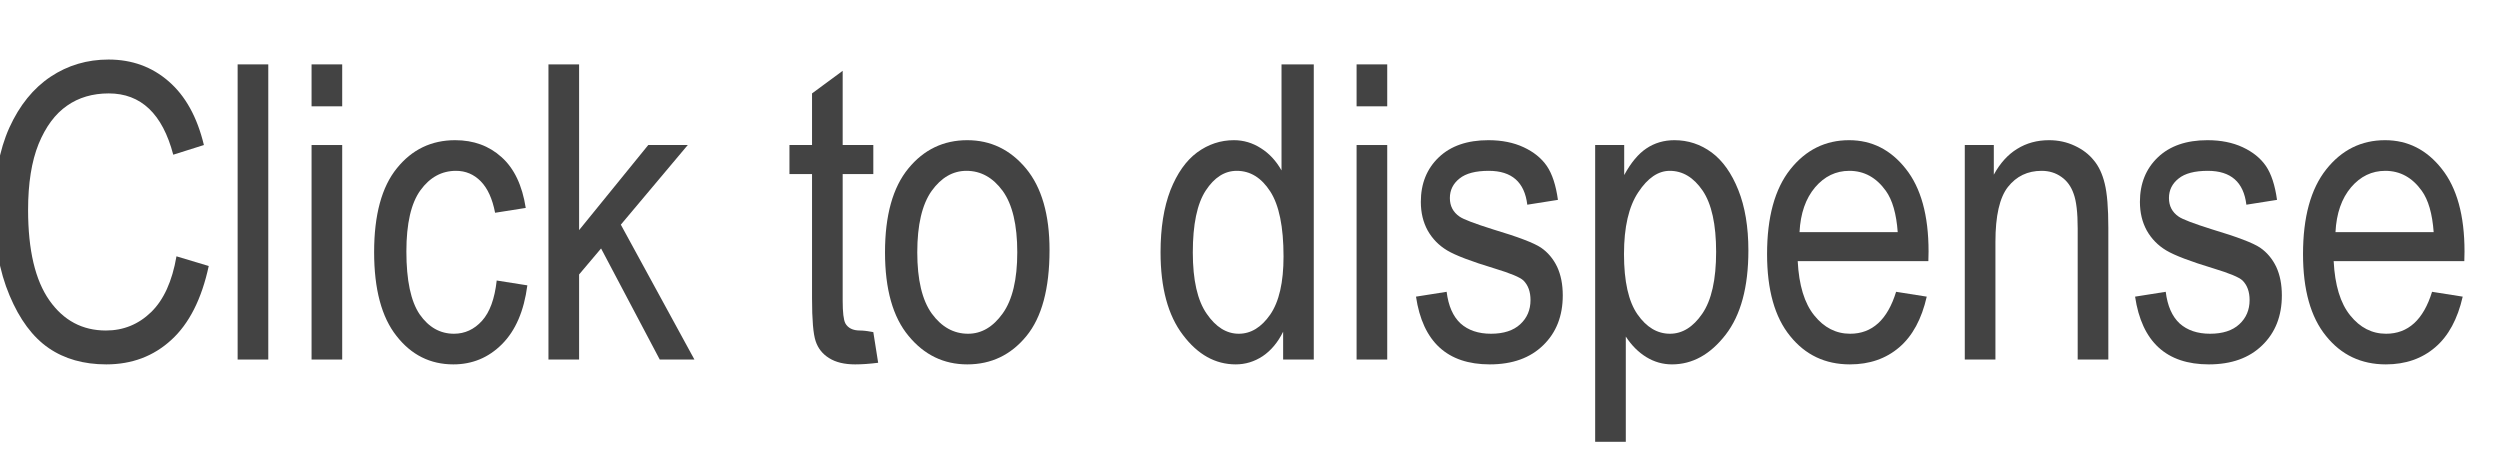 <?xml version="1.0" encoding="UTF-8" standalone="no"?>
<svg xmlns:ffdec="https://www.free-decompiler.com/flash" xmlns:xlink="http://www.w3.org/1999/xlink" ffdec:objectType="text" height="14.1px" width="74.4px" xmlns="http://www.w3.org/2000/svg">
  <g transform="matrix(1.0, 0.0, 0.0, 1.0, -70.05, -0.3)">
    <g transform="matrix(1.0, 0.0, 0.0, 1.0, 69.35, 0.0)">
      <use fill="#000000" fill-opacity="0.737" height="14.1" transform="matrix(0.012, 0.0, 0.0, 0.012, 0.0, 11.0)" width="74.4" xlink:href="#font_Arial_Narrow_C0"/>
      <use fill="#000000" fill-opacity="0.737" height="14.1" transform="matrix(0.012, 0.0, 0.0, 0.012, 7.1, 11.0)" width="74.4" xlink:href="#font_Arial_Narrow_l0"/>
      <use fill="#000000" fill-opacity="0.737" height="14.1" transform="matrix(0.012, 0.0, 0.0, 0.012, 9.3, 11.0)" width="74.4" xlink:href="#font_Arial_Narrow_i0"/>
      <use fill="#000000" fill-opacity="0.737" height="14.1" transform="matrix(0.012, 0.0, 0.0, 0.012, 11.45, 11.0)" width="74.4" xlink:href="#font_Arial_Narrow_c0"/>
      <use fill="#000000" fill-opacity="0.737" height="14.1" transform="matrix(0.012, 0.0, 0.0, 0.012, 16.35, 11.0)" width="74.4" xlink:href="#font_Arial_Narrow_k0"/>
      <use fill="#000000" fill-opacity="0.737" height="14.1" transform="matrix(0.012, 0.0, 0.0, 0.012, 24.05, 11.0)" width="74.4" xlink:href="#font_Arial_Narrow_t0"/>
      <use fill="#000000" fill-opacity="0.737" height="14.1" transform="matrix(0.012, 0.0, 0.0, 0.012, 26.75, 11.0)" width="74.4" xlink:href="#font_Arial_Narrow_o0"/>
      <use fill="#000000" fill-opacity="0.737" height="14.1" transform="matrix(0.012, 0.0, 0.0, 0.012, 34.95, 11.0)" width="74.4" xlink:href="#font_Arial_Narrow_d0"/>
      <use fill="#000000" fill-opacity="0.737" height="14.1" transform="matrix(0.012, 0.0, 0.0, 0.012, 40.4, 11.0)" width="74.4" xlink:href="#font_Arial_Narrow_i0"/>
      <use fill="#000000" fill-opacity="0.737" height="14.1" transform="matrix(0.012, 0.0, 0.0, 0.012, 42.6, 11.0)" width="74.4" xlink:href="#font_Arial_Narrow_s0"/>
      <use fill="#000000" fill-opacity="0.737" height="14.1" transform="matrix(0.012, 0.0, 0.0, 0.012, 47.5, 11.0)" width="74.4" xlink:href="#font_Arial_Narrow_p0"/>
      <use fill="#000000" fill-opacity="0.737" height="14.1" transform="matrix(0.012, 0.0, 0.0, 0.012, 53.0, 11.0)" width="74.4" xlink:href="#font_Arial_Narrow_e0"/>
      <use fill="#000000" fill-opacity="0.737" height="14.1" transform="matrix(0.012, 0.0, 0.0, 0.012, 58.5, 11.0)" width="74.4" xlink:href="#font_Arial_Narrow_n0"/>
      <use fill="#000000" fill-opacity="0.737" height="14.1" transform="matrix(0.012, 0.0, 0.0, 0.012, 64.0, 11.0)" width="74.4" xlink:href="#font_Arial_Narrow_s0"/>
      <use fill="#000000" fill-opacity="0.737" height="14.1" transform="matrix(0.012, 0.0, 0.0, 0.012, 68.95, 11.0)" width="74.4" xlink:href="#font_Arial_Narrow_e0"/>
    </g>
  </g>
  <defs>
    <g id="font_Arial_Narrow_C0">
      <path d="M496.0 -256.0 L496.0 -256.0 Q480.0 -163.0 433.0 -117.5 386.0 -72.0 321.0 -72.0 233.5 -72.0 181.0 -146.5 128.0 -221.5 128.0 -371.0 128.0 -470.0 154.0 -534.5 180.5 -599.0 224.5 -629.5 268.0 -660.0 328.0 -660.0 448.0 -660.0 488.0 -508.0 L564.0 -532.0 Q539.0 -636.0 476.5 -690.0 414.5 -744.0 327.5 -744.0 248.0 -744.0 184.0 -701.5 119.5 -658.5 81.5 -575.0 44.0 -491.5 44.0 -371.0 44.0 -249.0 82.0 -159.0 119.5 -69.5 179.0 -28.5 238.0 12.0 322.0 12.0 417.0 12.0 483.0 -48.5 549.5 -109.0 576.0 -232.0 L496.0 -256.0" fill-rule="evenodd" stroke="none"/>
    </g>
    <g id="font_Arial_Narrow_l0">
      <path d="M132.0 0.0 L132.0 0.0 132.0 -732.0 56.0 -732.0 56.0 0.0 132.0 0.0" fill-rule="evenodd" stroke="none"/>
    </g>
    <g id="font_Arial_Narrow_i0">
      <path d="M132.0 0.0 L132.0 0.0 132.0 -532.0 56.0 -532.0 56.0 0.0 132.0 0.0 M132.0 -628.0 L132.0 -628.0 132.0 -732.0 56.0 -732.0 56.0 -628.0 132.0 -628.0" fill-rule="evenodd" stroke="none"/>
    </g>
    <g id="font_Arial_Narrow_c0">
      <path d="M336.0 -196.0 L336.0 -196.0 Q328.5 -128.0 299.5 -96.0 270.5 -64.0 230.0 -64.0 178.5 -64.0 145.0 -112.0 112.0 -160.5 112.0 -268.0 112.0 -372.0 147.0 -420.0 182.0 -468.0 235.0 -468.0 271.0 -468.0 296.5 -442.0 322.0 -416.0 332.0 -364.0 L408.0 -376.0 Q395.0 -460.0 348.0 -502.0 301.5 -544.0 233.0 -544.0 144.5 -544.0 88.5 -474.5 32.0 -405.0 32.0 -266.5 32.0 -128.5 87.5 -58.5 142.5 12.0 228.5 12.0 299.0 12.0 349.0 -38.0 399.5 -88.5 412.0 -184.0 L336.0 -196.0" fill-rule="evenodd" stroke="none"/>
    </g>
    <g id="font_Arial_Narrow_k0">
      <path d="M132.0 0.0 L132.0 0.0 132.0 -211.0 186.5 -275.5 332.0 0.0 418.0 0.0 235.5 -334.5 401.5 -532.0 303.5 -532.0 132.0 -321.0 132.0 -732.0 56.0 -732.0 56.0 0.0 132.0 0.0" fill-rule="evenodd" stroke="none"/>
    </g>
    <g id="font_Arial_Narrow_t0">
      <path d="M220.0 -68.0 L220.0 -68.0 Q199.5 -72.0 187.0 -72.0 160.5 -72.0 150.5 -90.0 144.0 -103.0 144.0 -146.0 L144.0 -460.0 220.0 -460.0 220.0 -532.0 144.0 -532.0 144.0 -716.0 68.0 -660.0 68.0 -532.0 12.0 -532.0 12.0 -460.0 68.0 -460.0 68.0 -152.0 Q68.0 -72.0 77.0 -45.5 86.0 -18.5 110.5 -3.5 135.0 12.0 175.0 12.0 200.5 12.0 232.0 8.0 L220.0 -68.0" fill-rule="evenodd" stroke="none"/>
    </g>
    <g id="font_Arial_Narrow_o0">
      <path d="M104.0 -266.0 L104.0 -266.0 Q104.0 -367.5 139.5 -418.0 175.5 -468.0 226.0 -468.0 279.5 -468.0 316.0 -418.0 352.0 -368.0 352.0 -266.0 352.0 -165.0 316.0 -114.5 280.0 -64.0 230.0 -64.0 176.5 -64.0 140.0 -114.0 104.0 -164.0 104.0 -266.0 M24.0 -266.0 L24.0 -266.0 Q24.0 -128.5 82.5 -58.5 140.5 12.0 228.0 12.0 317.0 12.0 374.5 -58.0 432.0 -128.0 432.0 -271.5 432.0 -403.5 373.5 -474.0 315.0 -544.0 228.0 -544.0 139.5 -544.0 82.0 -474.0 24.0 -403.5 24.0 -266.0" fill-rule="evenodd" stroke="none"/>
    </g>
    <g id="font_Arial_Narrow_d0">
      <path d="M104.0 -265.5 L104.0 -265.5 Q104.0 -370.0 136.0 -419.0 168.0 -468.0 213.0 -468.0 263.0 -468.0 296.0 -417.0 329.0 -366.0 329.0 -255.5 329.0 -159.5 296.0 -111.5 263.0 -64.0 218.0 -64.0 172.5 -64.0 138.5 -113.5 104.0 -163.0 104.0 -265.5 M404.0 0.0 L404.0 0.0 404.0 -732.0 324.0 -732.0 324.0 -469.0 Q304.0 -504.5 273.0 -524.0 242.0 -544.0 206.0 -544.0 156.0 -544.0 114.5 -513.5 73.5 -483.0 48.5 -420.0 24.0 -356.5 24.0 -266.0 24.0 -133.5 79.5 -61.0 134.5 12.0 210.5 12.0 246.5 12.0 277.5 -8.5 308.5 -29.5 328.0 -69.0 L328.0 0.0 404.0 0.0" fill-rule="evenodd" stroke="none"/>
    </g>
    <g id="font_Arial_Narrow_s0">
      <path d="M20.0 -156.0 L20.0 -156.0 Q45.0 12.0 203.0 12.0 287.0 12.0 335.5 -35.5 384.0 -82.5 384.0 -159.0 384.0 -200.0 370.0 -230.0 355.5 -260.0 330.0 -277.5 304.0 -295.0 212.0 -322.5 142.0 -344.5 128.0 -354.5 104.0 -371.0 104.0 -400.5 104.0 -430.0 128.0 -449.0 151.5 -468.0 200.5 -468.0 286.0 -468.0 296.0 -384.0 L372.0 -396.0 Q364.5 -450.5 344.5 -480.0 324.5 -509.0 287.0 -526.5 249.5 -544.0 199.5 -544.0 121.0 -544.0 76.5 -501.5 32.0 -459.0 32.0 -391.0 32.0 -351.0 49.0 -320.0 66.5 -289.0 97.5 -270.5 128.5 -252.0 214.5 -226.0 274.0 -208.0 286.5 -196.0 304.0 -178.5 304.0 -147.5 304.0 -111.0 278.5 -87.5 253.0 -64.0 206.0 -64.0 159.0 -64.0 130.5 -89.5 102.5 -115.5 96.0 -168.0 L20.0 -156.0" fill-rule="evenodd" stroke="none"/>
    </g>
    <g id="font_Arial_Narrow_p0">
      <path d="M127.5 -261.5 L127.5 -261.5 Q127.5 -362.0 163.0 -415.0 198.0 -468.0 241.0 -468.0 289.0 -468.0 322.5 -419.0 356.0 -369.5 356.0 -267.0 356.0 -163.5 321.5 -113.5 287.5 -64.0 241.5 -64.0 194.5 -64.0 161.0 -112.0 127.5 -160.0 127.5 -261.5 M132.0 204.0 L132.0 204.0 132.0 -57.0 Q153.5 -24.0 183.0 -6.0 212.5 12.0 246.5 12.0 322.5 12.0 379.5 -61.5 436.0 -134.5 436.0 -270.5 436.0 -358.0 411.0 -420.5 386.0 -483.0 345.0 -513.5 303.5 -544.0 252.5 -544.0 213.5 -544.0 183.0 -523.5 153.0 -503.5 128.0 -457.5 L128.0 -532.0 56.0 -532.0 56.0 204.0 132.0 204.0" fill-rule="evenodd" stroke="none"/>
    </g>
    <g id="font_Arial_Narrow_e0">
      <path d="M104.5 -316.0 L104.5 -316.0 Q108.0 -385.5 143.0 -427.0 178.0 -468.0 228.0 -468.0 283.0 -468.0 318.5 -418.5 343.0 -384.5 348.0 -316.0 L104.5 -316.0 M344.0 -168.0 L344.0 -168.0 Q312.0 -64.0 230.0 -64.0 177.5 -64.0 141.0 -109.5 104.5 -154.5 100.0 -244.0 L424.0 -244.0 424.5 -268.0 Q424.5 -402.0 368.0 -473.0 312.0 -544.0 227.5 -544.0 139.0 -544.0 81.5 -471.5 24.0 -399.0 24.0 -261.5 24.0 -128.5 81.0 -58.5 137.5 12.0 229.5 12.0 302.5 12.0 352.0 -30.5 401.0 -72.5 420.0 -156.0 L344.0 -168.0" fill-rule="evenodd" stroke="none"/>
    </g>
    <g id="font_Arial_Narrow_n0">
      <path d="M132.0 0.0 L132.0 0.0 132.0 -292.0 Q132.0 -388.5 163.0 -428.0 194.5 -468.0 246.5 -468.0 274.5 -468.0 295.5 -453.0 316.5 -438.5 326.0 -411.0 336.0 -384.0 336.0 -325.0 L336.0 0.0 412.0 0.0 412.0 -327.0 Q412.0 -400.5 403.0 -436.5 394.5 -472.0 376.0 -494.0 358.0 -516.5 329.0 -530.0 299.5 -544.0 265.0 -544.0 220.5 -544.0 186.0 -522.5 151.5 -501.5 128.0 -458.5 L128.0 -532.0 56.0 -532.0 56.0 0.0 132.0 0.0" fill-rule="evenodd" stroke="none"/>
    </g>
  </defs>
</svg>

